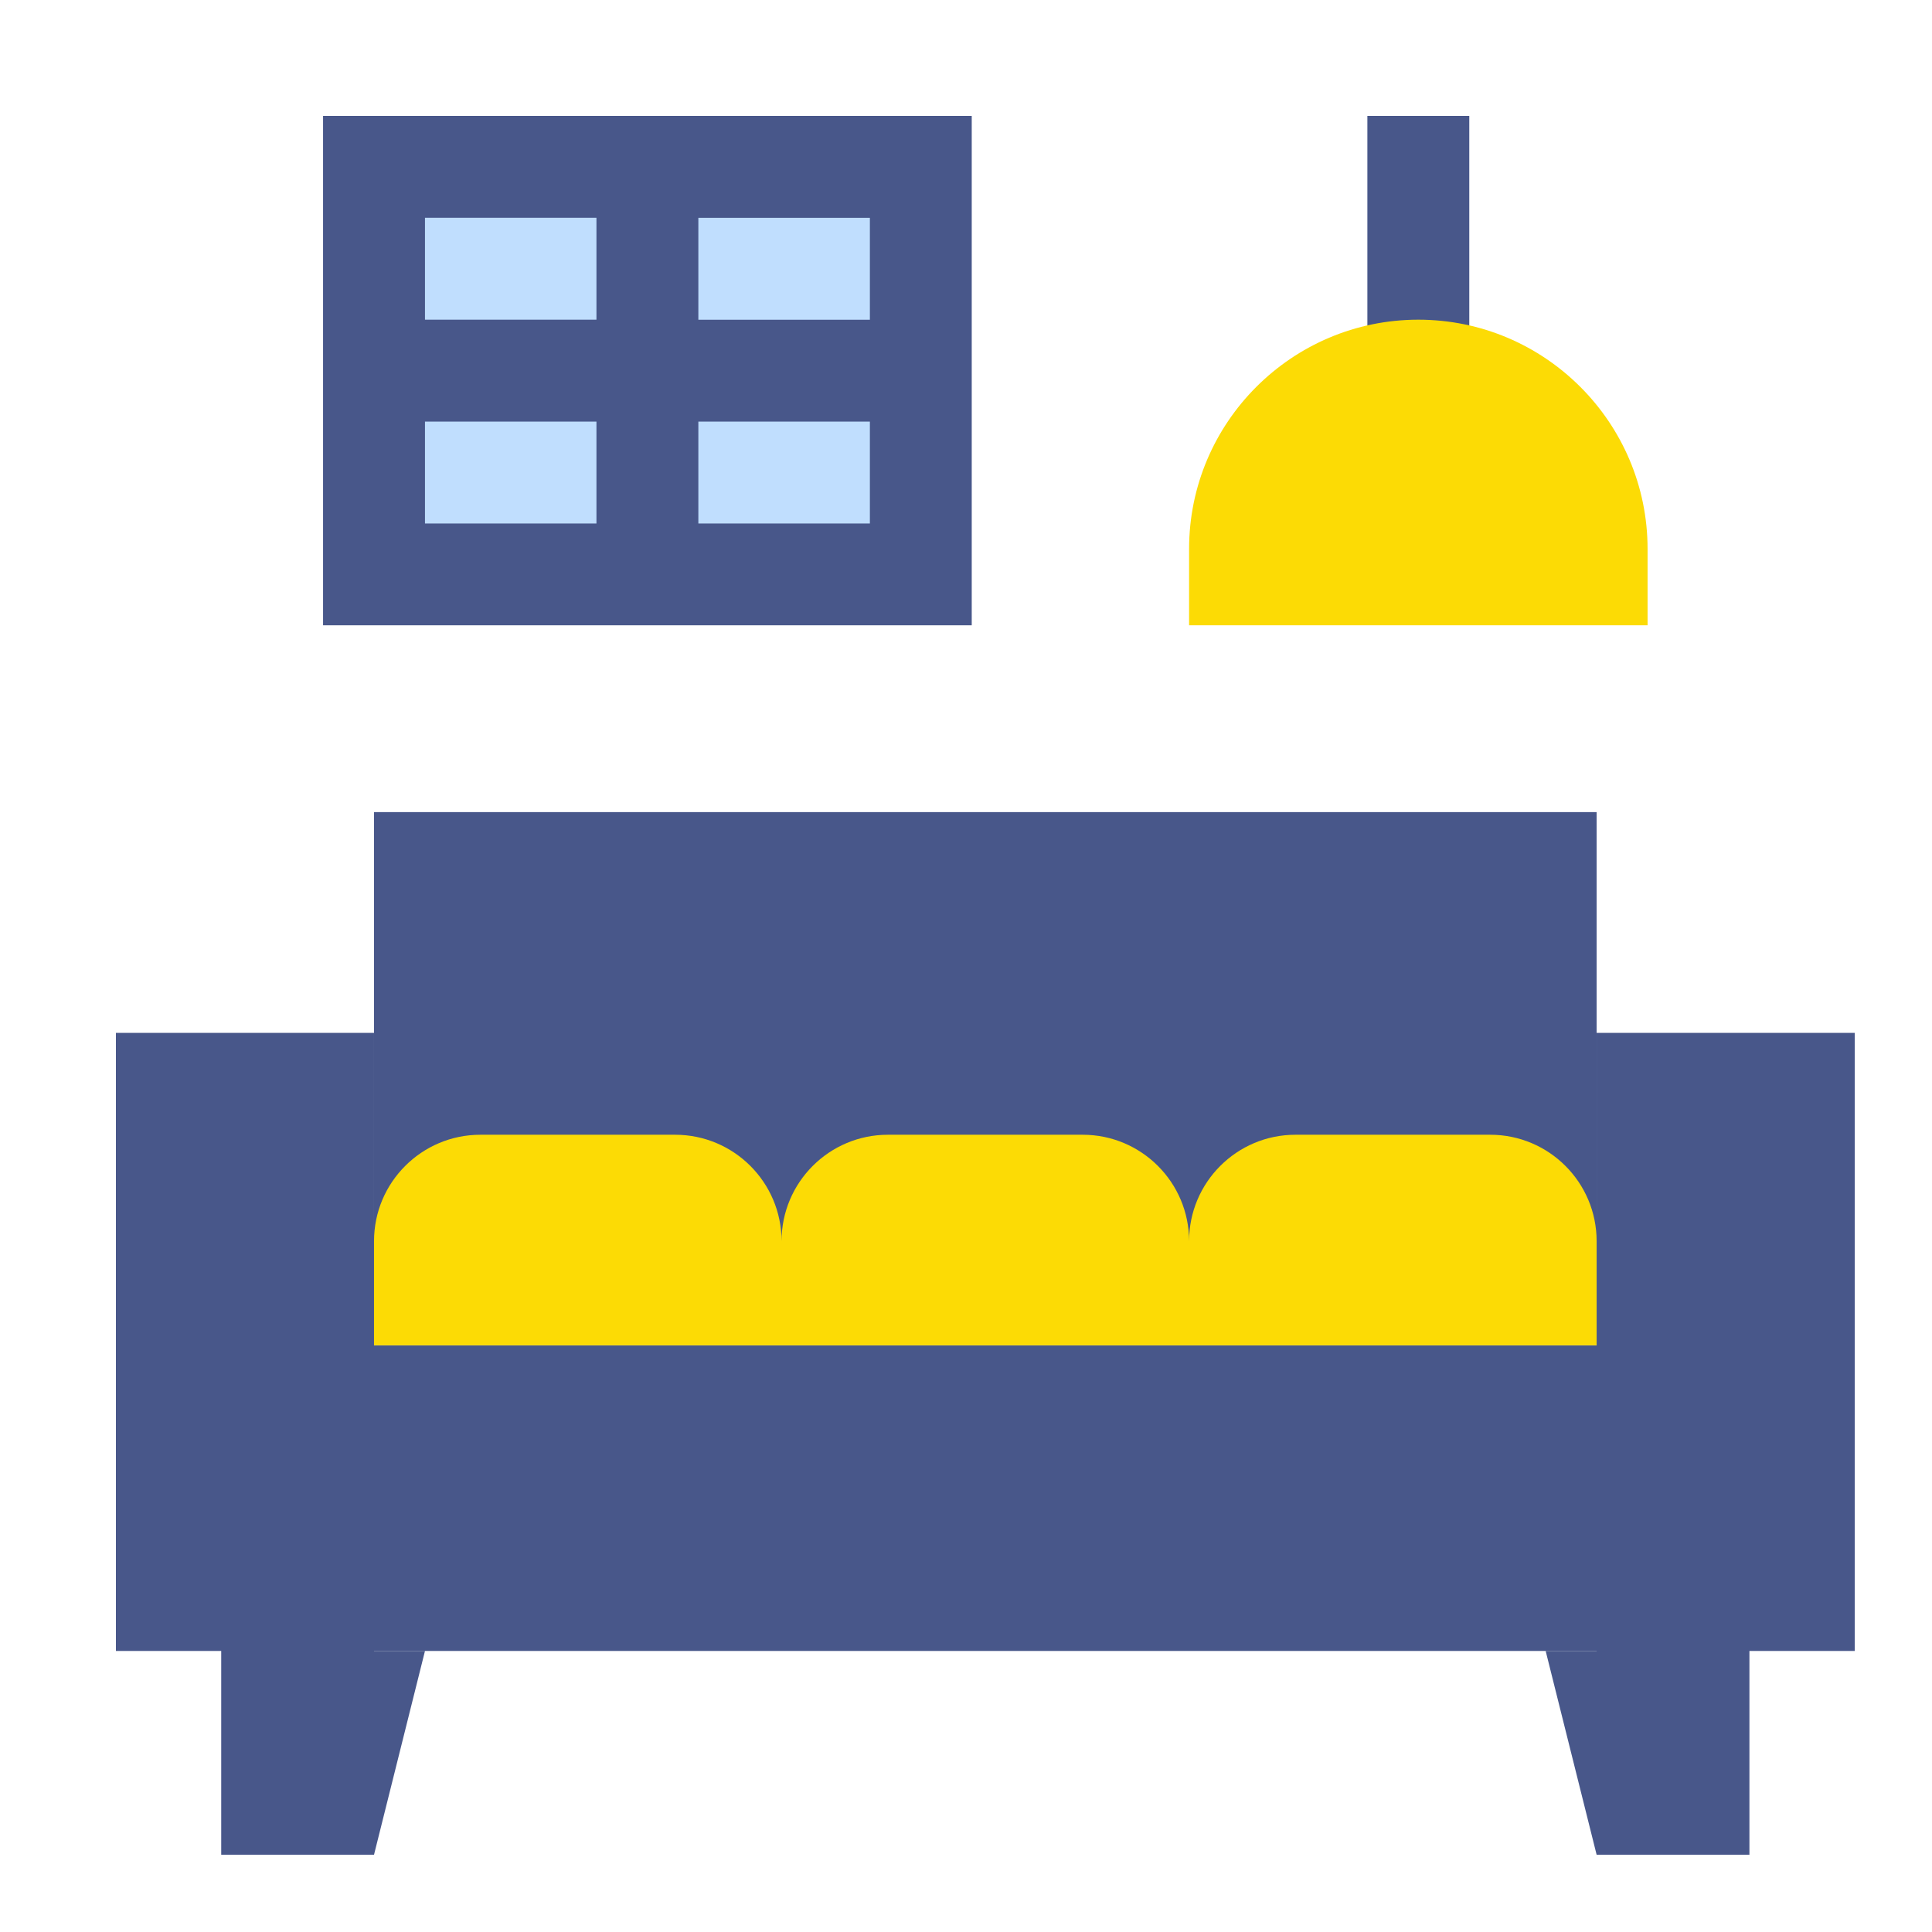 <svg xmlns="http://www.w3.org/2000/svg" width="32" height="32" viewBox="0 0 32 32">
    <g fill="none" fill-rule="evenodd">
        <g fill-rule="nonzero">
            <g>
                <path fill="#48578A" d="M5.351 1.92L16.095 1.92 16.095 10.357 5.351 10.357zM22.648 1.92L24.336 1.92 24.336 6.139 22.648 6.139zM5.351 22.282L27.289 22.282 27.289 27.345 5.351 27.345zM6.195 13.451L26.445 13.451 26.445 22.226 6.195 22.226z" transform="translate(-32 -284) translate(32 284)"/>
                <path fill="#48578A" d="M1.92 17.108L6.195 17.108 6.195 27.345 1.92 27.345zM26.445 17.108L30.72 17.108 30.72 27.345 26.445 27.345zM6.195 30.72L3.664 30.72 3.664 27.345 7.039 27.345zM26.445 30.72L28.976 30.72 28.976 27.345 25.601 27.345z" transform="translate(-32 -284) translate(32 284)"/>
                <path fill="#C0DEFE" d="M11.567 3.608L14.408 3.608 14.408 5.296 11.567 5.296zM7.039 3.607L9.879 3.607 9.879 5.295 7.039 5.295zM7.039 6.983L9.879 6.983 9.879 8.671 7.039 8.671zM11.567 6.983L14.408 6.983 14.408 8.671 11.567 8.671z" transform="translate(-32 -284) translate(32 284)"/>
                <path fill="#FCDB05" d="M11.182 18.795H7.957c-.973 0-1.762.79-1.762 1.762v1.726h6.75v-1.726c0-.973-.79-1.762-1.763-1.762zM24.683 18.795h-3.226c-.973 0-1.762.79-1.762 1.762v1.726h6.75v-1.726c0-.973-.79-1.762-1.762-1.762zM27.289 10.357h-7.594V9.092c0-2.094 1.703-3.797 3.797-3.797 2.093 0 3.797 1.703 3.797 3.797v1.265zM17.933 18.795h-3.226c-.973 0-1.762.79-1.762 1.762v1.726h6.75v-1.726c0-.973-.79-1.762-1.762-1.762z" transform="translate(-32 -284) translate(32 284)"/>
            </g>
        </g>
    </g>
</svg>
